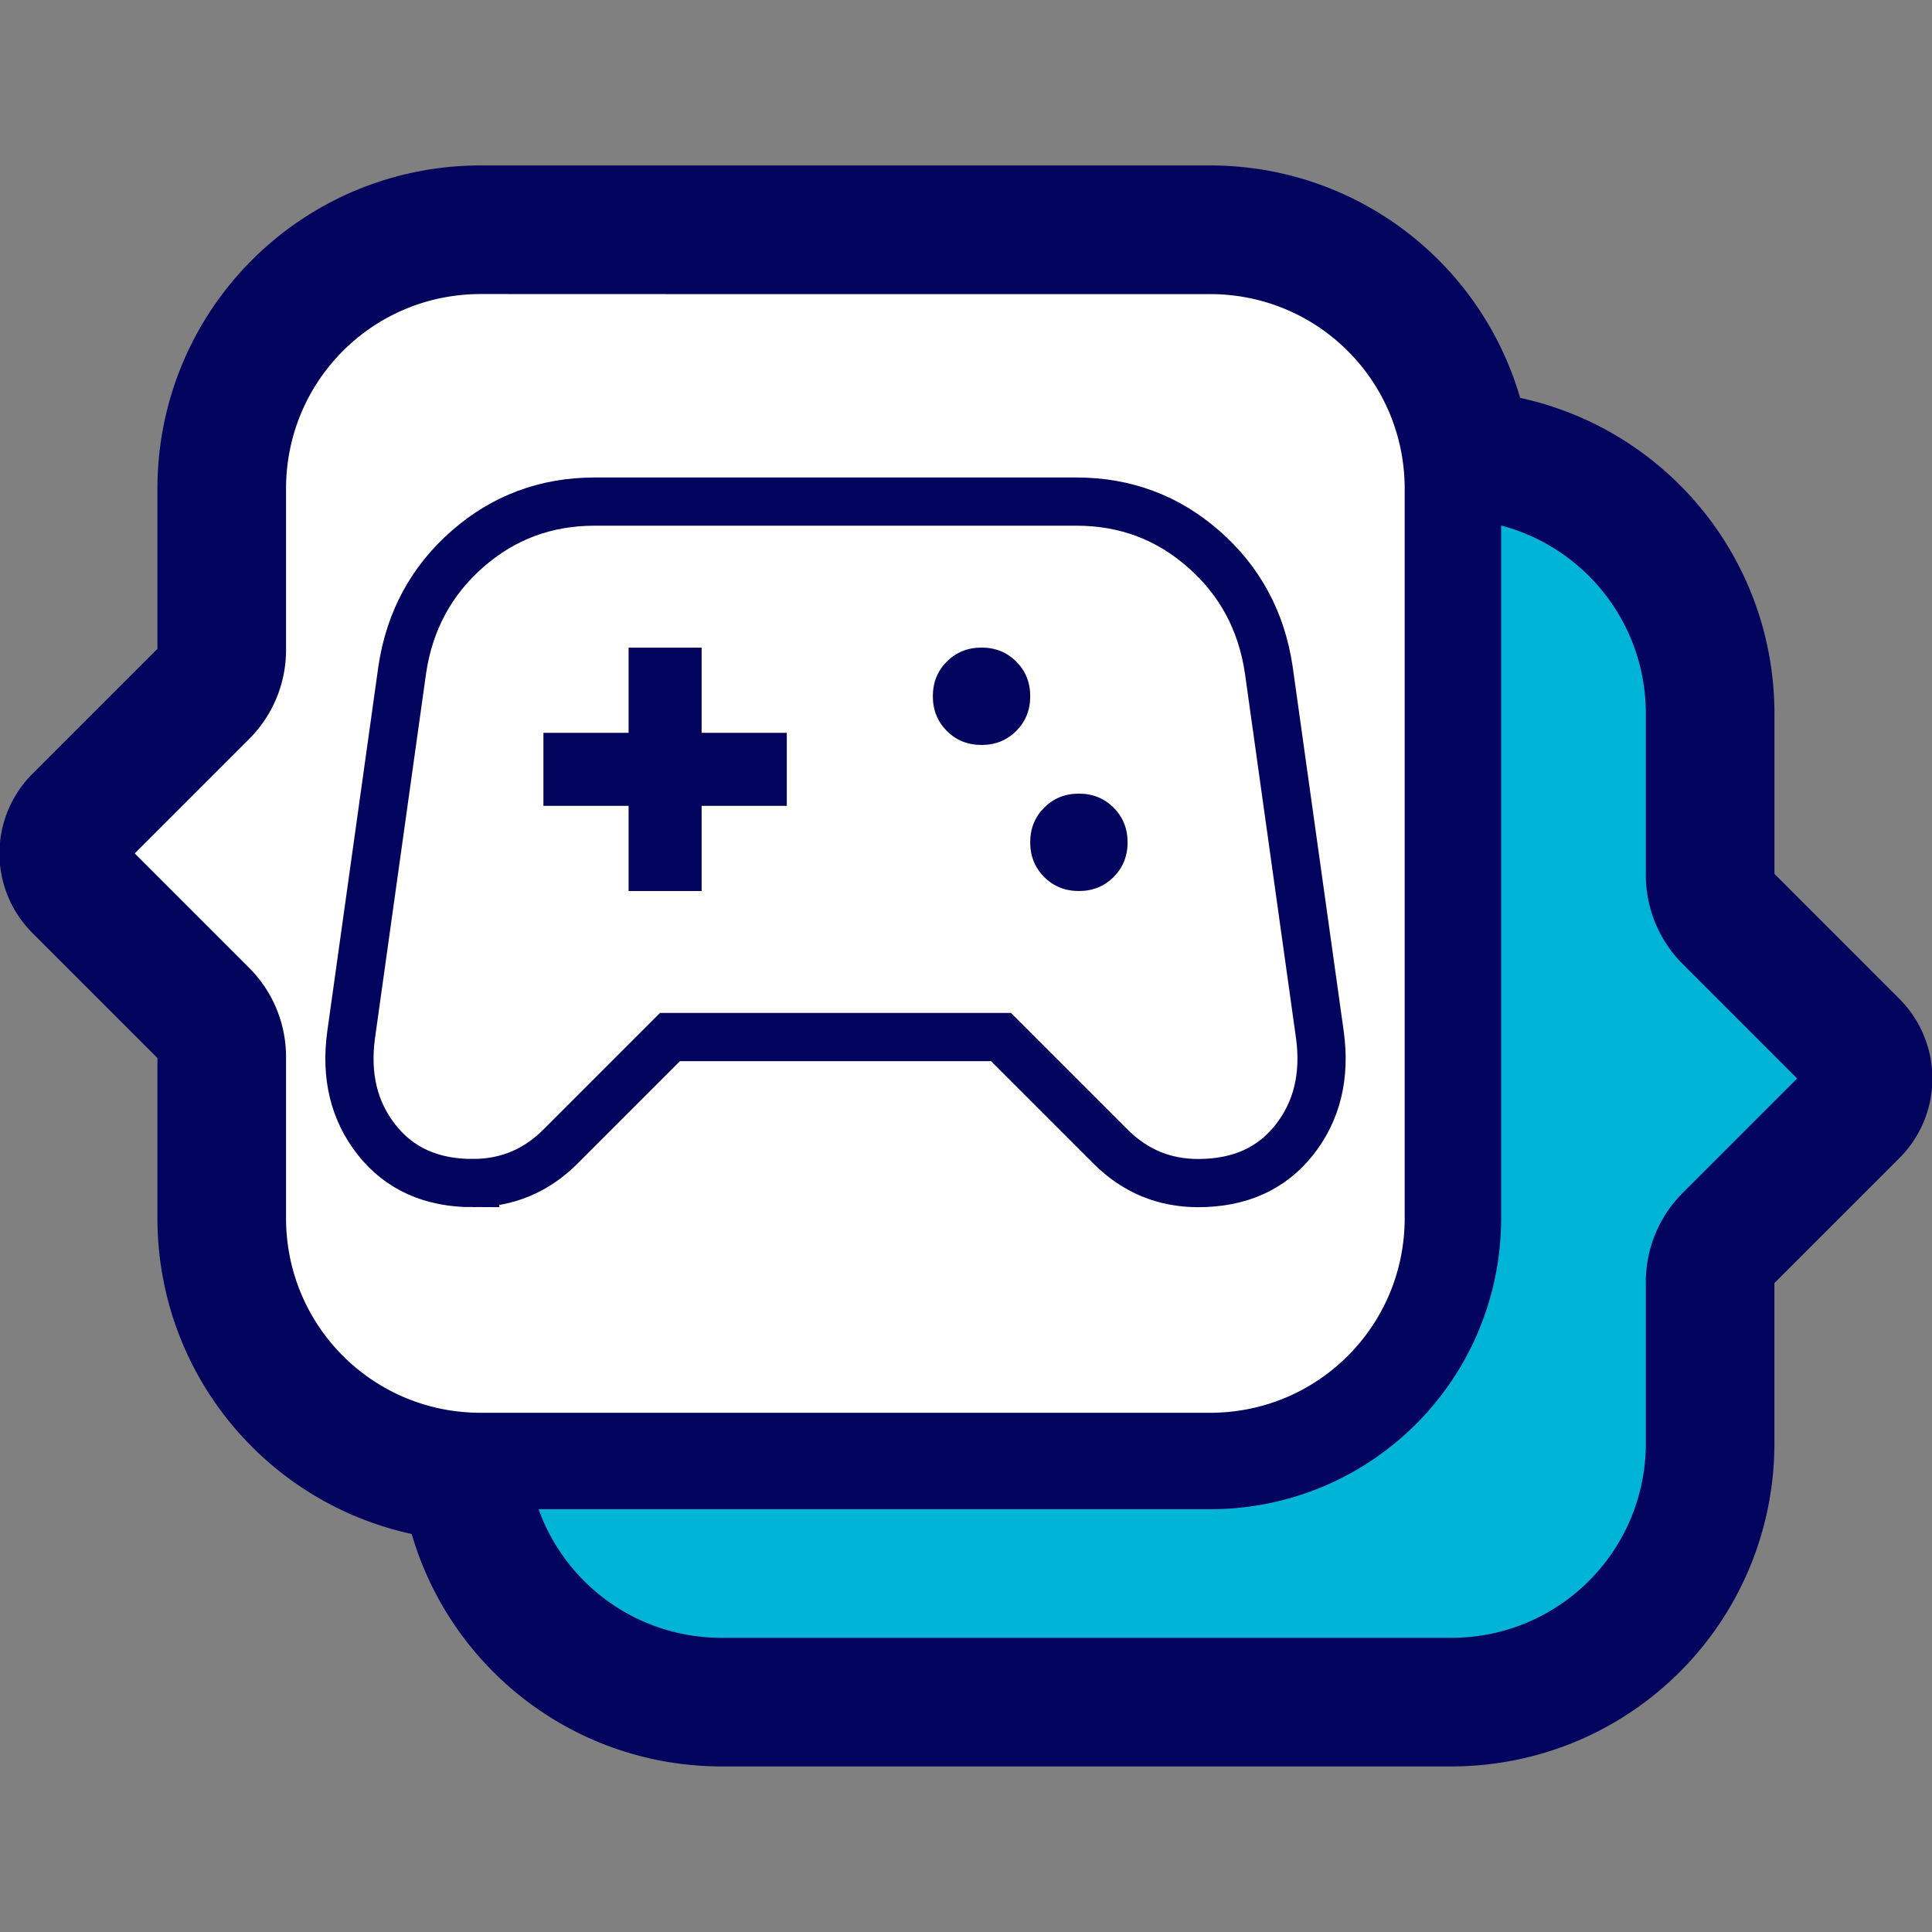 <?xml version="1.0" encoding="UTF-8" standalone="no"?>
<!-- Created with Inkscape (http://www.inkscape.org/) -->

<svg
   width="210mm"
   height="210mm"
   viewBox="0 0 210 210"
   version="1.1"
   id="svg1"
   xml:space="preserve"
   xmlns="http://www.w3.org/2000/svg"
   xmlns:svg="http://www.w3.org/2000/svg"><rect x="0" y="0" width="210" height="210" fill="#808080" stroke="none"/><defs
     id="defs1" /><g
     id="layer1"><g
       id="layer1-5"
       transform="matrix(3.302,0,0,3.302,-85.564,-216.625)"><path
         id="path2"
         style="fill:#00b4d8;fill-opacity:1;stroke:#03045e;stroke-width:5.292;stroke-linejoin:round;stroke-dasharray:none;stroke-opacity:1;paint-order:markers stroke fill"
         d="m 41.956,73.696 c -4.432,0 -8,3.568 -8,8 v 5.304 a 2.555,2.555 0 0 1 -0.748,1.807 l -4.142,4.142 a 1.058,1.058 0 0 0 0,1.497 l 4.142,4.142 a 2.555,2.555 0 0 1 0.748,1.807 v 5.303 c 0,4.421 3.551,7.981 7.967,7.998 0.301,4.153 3.737,7.41 7.97,7.41 h 1.07 16.568 6.361 c 4.432,0 8,-3.568 8,-8 v -5.303 a 2.555,2.555 0 0 1 0.748,-1.807 l 4.142,-4.142 a 1.058,1.058 0 0 0 0,-1.497 L 82.641,96.214 a 2.555,2.555 0 0 1 -0.748,-1.807 v -5.304 c 0,-4.421 -3.551,-7.98 -7.967,-7.998 C 73.625,76.952 70.188,73.696 65.956,73.696 H 64.886 48.317 Z"
         transform="translate(-0.215)" /><path
         d="m 73.893,81.104 c 4.432,0 8,3.568 8,8 v 5.304 a 2.555,2.555 67.5 0 0 0.748,1.807 l 4.142,4.142 a 1.058,1.058 90 0 1 0,1.497 l -4.142,4.142 a 2.555,2.555 112.5 0 0 -0.748,1.807 v 5.303 c 0,4.432 -3.568,8 -8,8 h -6.361 -16.568 -1.07 c -4.432,0 -8,-3.568 -8,-8 v -1.07 -21.86 -1.07 c 0,-4.432 3.568,-8 8,-8 h 1.069 16.57 z"
         style="fill:#00b4d8;fill-opacity:1;stroke:#03045e;stroke-width:3.175;stroke-linejoin:round;stroke-dasharray:none;stroke-opacity:1;paint-order:markers stroke fill"
         id="path4-6"
         transform="translate(-0.215)" /><path
         d="m 41.741,73.696 c -4.432,0 -8,3.568 -8,8 v 5.304 a 2.555,2.555 0 0 1 -0.748,1.807 l -4.142,4.142 a 1.058,1.058 0 0 0 0,1.497 l 4.142,4.142 a 2.555,2.555 0 0 1 0.748,1.807 v 5.303 c 0,4.432 3.568,8 8,8 h 6.361 16.568 1.07 c 4.432,0 8,-3.568 8,-8 v -1.07 -21.86 -1.07 c 0,-4.432 -3.568,-8 -8,-8 H 64.672 48.102 Z"
         style="fill:#ffffff;stroke:#03045e;stroke-width:3.175;stroke-linejoin:round;stroke-dasharray:none;stroke-opacity:1;paint-order:markers stroke fill"
         id="path6-3" /><g
         id="g8"
         style="stroke-width:1.587;stroke-dasharray:none;paint-order:markers stroke fill"><path
           style="display:inline;fill:#03045e;fill-opacity:1;stroke-width:1.587;stroke-dasharray:none;paint-order:markers stroke fill"
           d="m 46.605,94.935 h 2.404 v -2.804 h 2.804 v -2.404 h -2.804 v -2.804 h -2.404 v 2.804 h -2.804 v 2.404 h 2.804 z"
           id="path7" /><path
           style="display:inline;fill:#03045e;fill-opacity:1;stroke-width:1.587;stroke-dasharray:none;paint-order:markers stroke fill"
           d="m 58.223,90.127 q 0.681,0 1.142,-0.461 0.461,-0.461 0.461,-1.142 0,-0.681 -0.461,-1.142 -0.461,-0.461 -1.142,-0.461 -0.681,0 -1.142,0.461 -0.461,0.461 -0.461,1.142 0,0.681 0.461,1.142 0.461,0.461 1.142,0.461 z"
           id="path6" /><path
           style="display:inline;fill:#03045e;fill-opacity:1;stroke-width:1.587;stroke-dasharray:none;paint-order:markers stroke fill"
           d="m 61.428,94.935 q 0.681,0 1.142,-0.461 0.461,-0.461 0.461,-1.142 0,-0.681 -0.461,-1.142 -0.461,-0.461 -1.142,-0.461 -0.681,0 -1.142,0.461 -0.461,0.461 -0.461,1.142 0,0.681 0.461,1.142 0.461,0.461 1.142,0.461 z"
           id="path5" /><path
           style="display:inline;fill:#ffffff;fill-opacity:0;stroke:#03045e;stroke-width:1.587;stroke-dasharray:none;stroke-opacity:1;paint-order:markers stroke fill"
           d="m 41.478,104.549 q -2.043,0 -3.165,-1.422 -1.122,-1.422 -0.841,-3.465 l 1.683,-12.018 q 0.361,-2.404 2.143,-3.966 1.783,-1.562 4.186,-1.562 h 15.864 q 2.404,0 4.186,1.562 1.783,1.562 2.143,3.966 l 1.683,12.018 q 0.28,2.043 -0.841,3.465 -1.122,1.422 -3.165,1.422 -0.841,0 -1.562,-0.3 -0.721,-0.3 -1.322,-0.901 L 58.864,99.742 H 47.967 l -3.605,3.605 q -0.601,0.601 -1.322,0.901 -0.721,0.3 -1.562,0.3 z"
           id="path1" /></g></g></g></svg>
